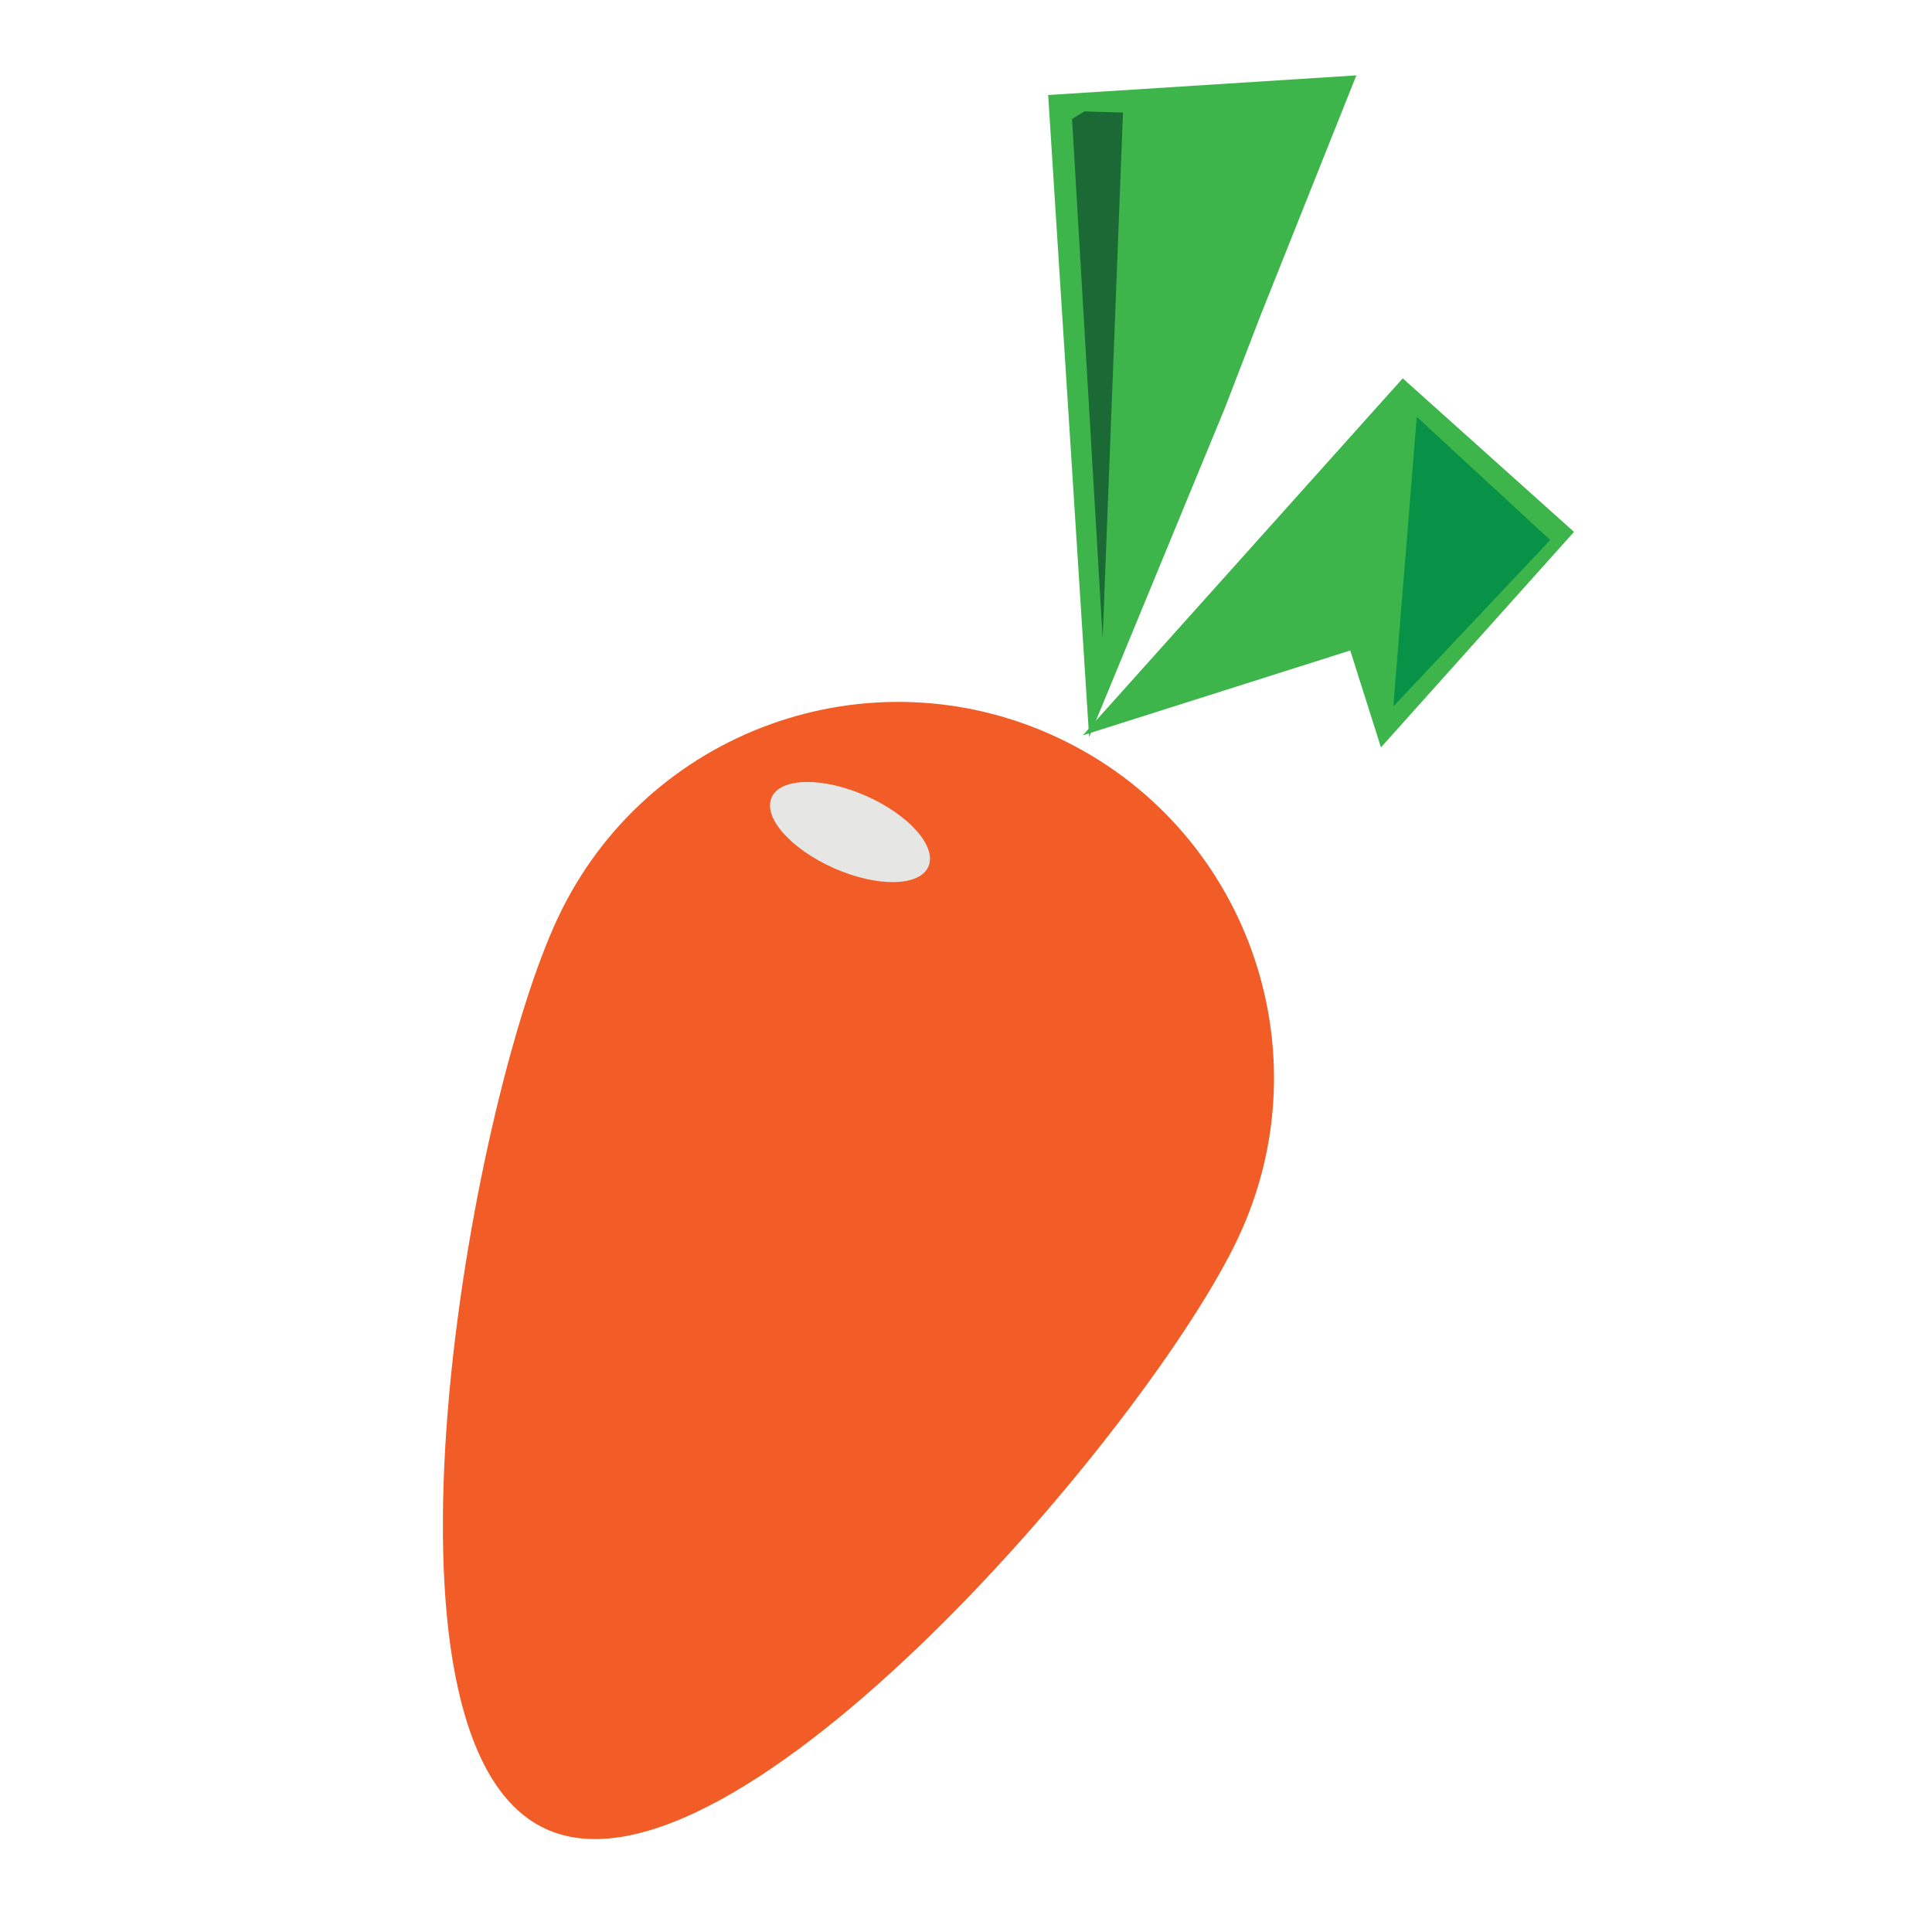 <?xml version="1.0" standalone="no"?><!DOCTYPE svg PUBLIC "-//W3C//DTD SVG 1.1//EN" "http://www.w3.org/Graphics/SVG/1.1/DTD/svg11.dtd"><svg t="1515605818237" class="icon" style="" viewBox="0 0 1024 1024" version="1.1" xmlns="http://www.w3.org/2000/svg" p-id="1831" xmlns:xlink="http://www.w3.org/1999/xlink" width="200" height="200"><defs><style type="text/css"></style></defs><path d="M656.252 656.084c-46.8 99.616-267.804 359.912-367.4 313.084-99.596-46.812-40.024-383.052 6.816-482.656 46.784-99.572 165.484-142.344 265.08-95.492 99.584 46.812 142.356 165.492 95.504 265.064z" fill="#F15C27" p-id="1832"></path><path d="M715.66 344.768l16.276 51.36 102.312-114.216-90.764-81.384-9.48 10.572-159.924 178.452 0.108 0.1z" fill="#3DB54A" p-id="1833"></path><path d="M649.256 216.136l18.828-48.872 50.808-127.316-163.344 10.412 21.696 340.02 0.176-0.04z" fill="#3DB54A" p-id="1834"></path><path d="M492.04 459.364c-4.656 10.56-27.084 10.956-50.008 0.8-22.944-10.176-37.74-26.888-33.044-37.5 4.648-10.596 27.036-10.968 49.992-0.852 22.932 10.144 37.756 26.94 33.06 37.552z" fill="#E6E6E5" p-id="1835"></path><path d="M568.216 63.072l16.212 275.18 10.78-278.604-20.436-0.6" fill="#1B6935" p-id="1836"></path><path d="M750.916 220.948l-12.424 153.468 83.16-88.204z" fill="#079247" p-id="1837"></path></svg>